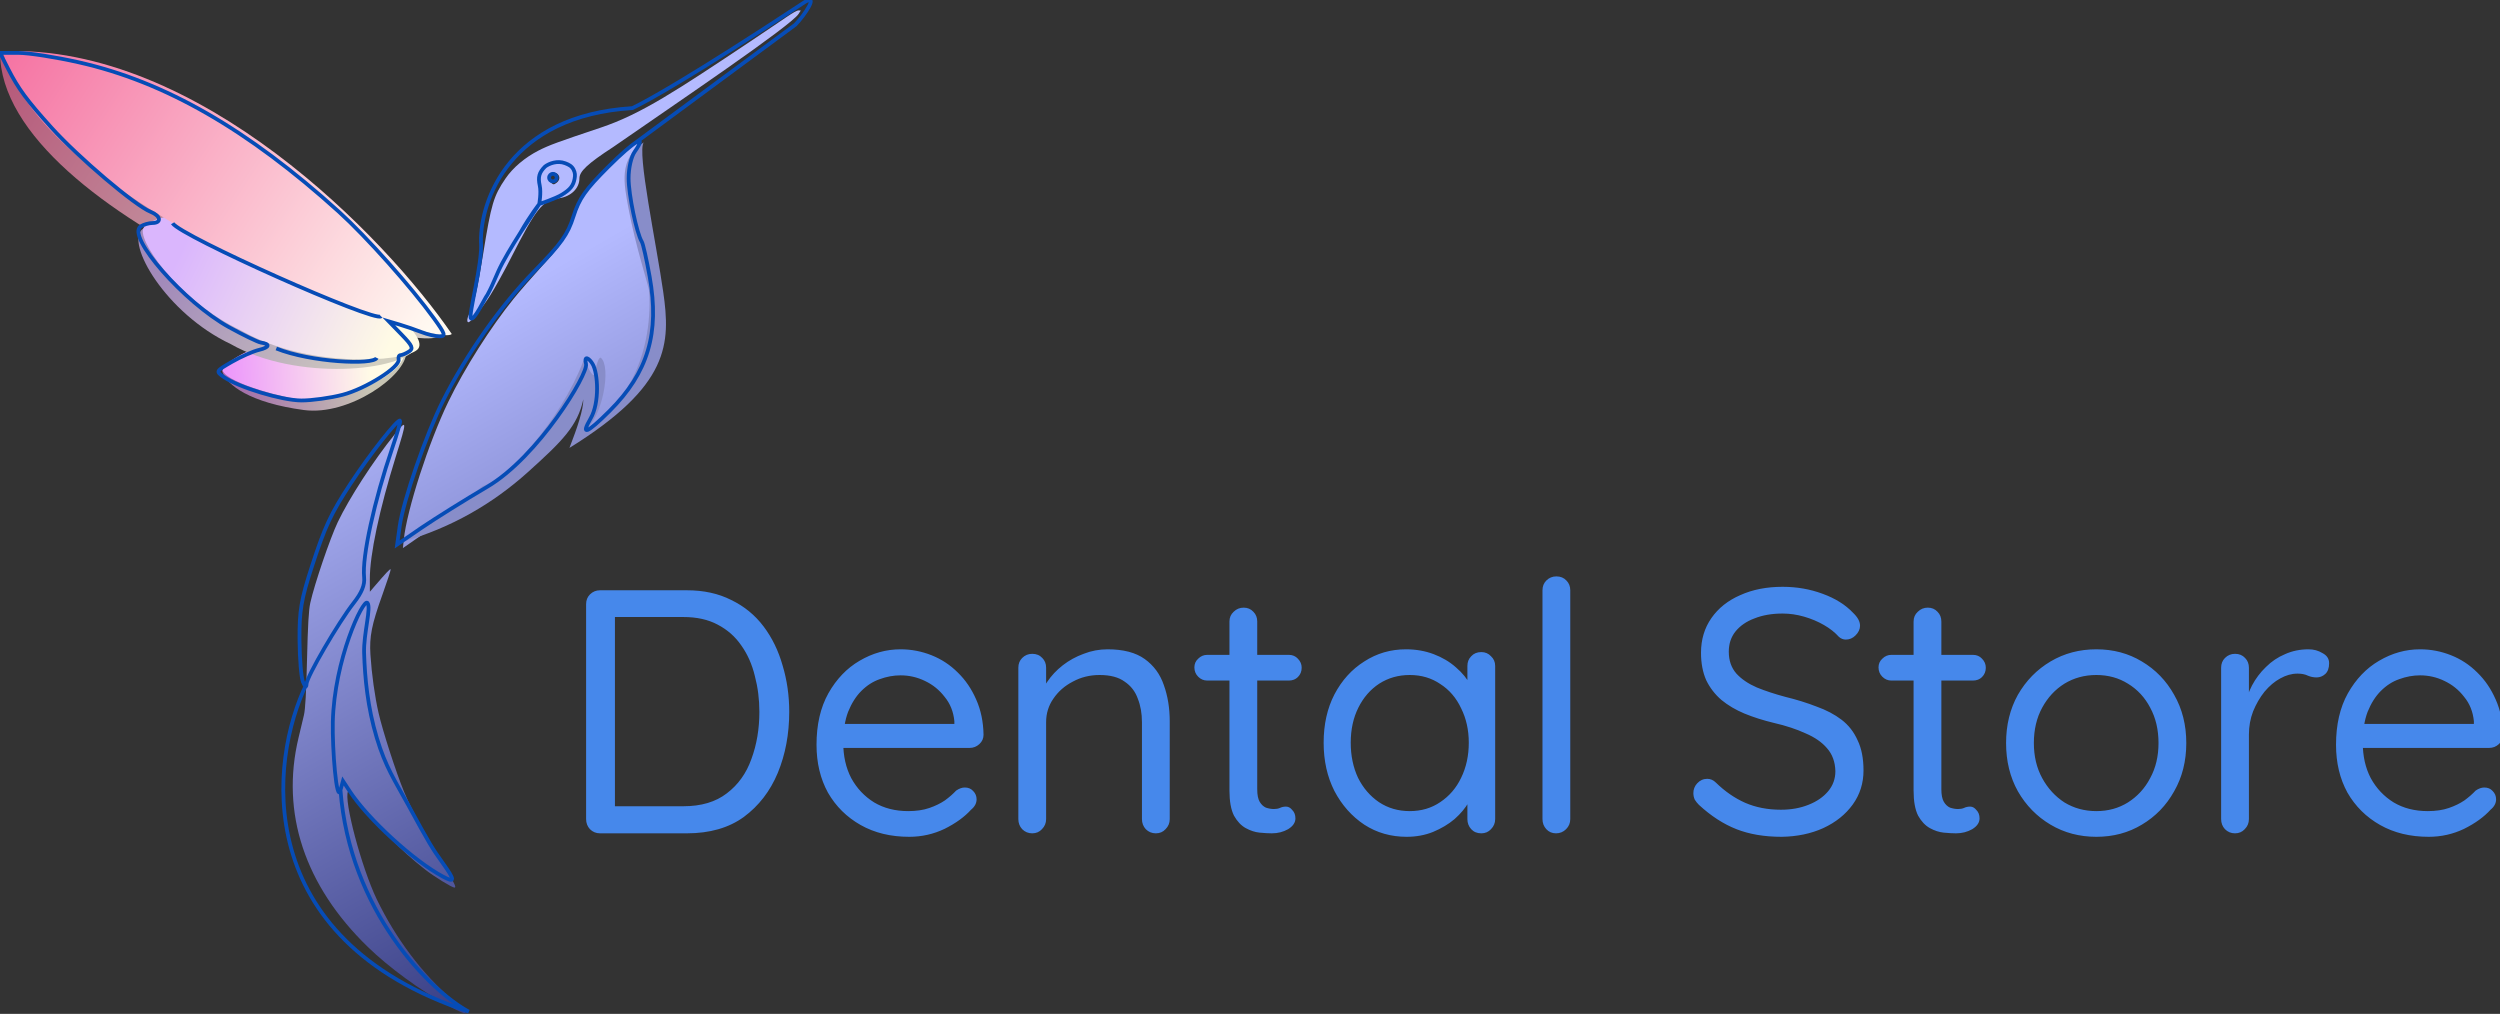 <svg width="360" height="146" viewBox="0 0 360 146" fill="none" xmlns="http://www.w3.org/2000/svg">
<rect x="0" y="0" width="360" height="146" fill="#333333" stroke="none"/>
<g clip-path="url(#clip0_1305_2)">
<path fill-rule="evenodd" clip-rule="evenodd" d="M115 1.5C114.5 1.5 112.988 2.678 108 6C97.488 13 92.353 16.42 86.513 18.375C80.278 20.462 79.046 20.916 77.574 21.667C75.594 22.676 73.869 24.134 72.798 25.702C71.072 28.23 70.73 29.381 69.581 36.525C68.751 41.688 68.278 43.779 67.672 44.952C67.27 45.73 67.168 46.402 67.452 46.402C67.791 46.402 69.433 44.372 70.628 42.474C71.307 41.397 72.616 39.034 73.538 37.223C77.267 29.899 78.074 28.891 80.479 28.552C82.219 28.307 83.436 27.129 83.438 25.688C83.439 24.67 84.639 23.554 88.278 21.186C97.619 14.713 113.852 3.748 115 2C115.254 1.508 115.5 1.5 115 1.5ZM89.681 22.022C87.555 23.947 85.01 26.752 84.102 28.173C83.726 28.76 83.083 30.179 82.673 31.326C81.726 33.977 80.983 35.094 77.958 38.421C76.61 39.902 74.817 41.967 73.973 43.01C70.663 47.097 66.88 53.062 64.556 57.862C61.74 63.675 58.585 73.432 58.148 77.678L58.019 78.924L61.547 76.477C63.488 75.131 66.719 73.006 68.729 71.754C76.965 66.625 80.074 63.899 82.6 59.591C83.662 57.78 85.158 55.741 85.452 54.459C85.452 55.276 86.435 53.138 86.513 53.138C86.888 53.138 86.515 53.461 86.515 54.81C86.515 56.677 86.086 58.464 85.138 60.541C84.719 61.458 84.422 62.256 84.478 62.314C84.791 62.638 88.55 58.906 90.154 56.679C91.473 54.848 92.759 52.106 93.29 49.994C94.222 46.283 93.668 39.534 92.007 34.379C91.233 31.977 90.619 28.984 90.441 26.748C90.284 24.781 90.581 23.128 91.341 21.735C91.648 21.173 91.899 20.656 91.899 20.587C91.899 20.192 91.209 20.639 89.681 22.022ZM80.324 25.091C80.68 25.461 80.598 25.995 80.132 26.333C79.751 26.61 79.677 26.608 79.363 26.314C78.777 25.763 79.04 24.852 79.785 24.852C79.954 24.852 80.197 24.96 80.324 25.091ZM56.783 62.615C53.781 66.338 50.292 71.723 48.642 75.181C47.531 77.509 45.279 84.123 44.684 86.809C44.455 87.843 44.332 89.97 44.212 94.99C44.098 99.762 43.966 102.13 43.767 102.972C43.612 103.63 43.262 105.103 42.988 106.245C40.4 117.056 43.866 127.51 52.975 136.368C56.015 139.324 60.437 142.557 64.44 144.753C67.718 146.55 67.915 146.339 65.163 143.98C60.822 140.258 56.995 135.175 54.25 129.488C52.064 124.959 49.462 115.171 50.12 113.952C50.261 113.69 50.535 113.949 51.571 115.322C54.425 119.103 57.775 122.534 61.248 125.237C62.563 126.26 65.091 127.814 65.44 127.814C65.77 127.814 65.413 127.093 64.006 124.92C62.051 121.9 59.326 116.791 58.172 113.984C57.013 111.165 55.12 105.307 54.514 102.667C53.971 100.3 53.522 97.083 53.343 94.292C53.176 91.671 53.524 89.925 55.066 85.64C55.772 83.68 56.305 82.032 56.252 81.977C56.165 81.886 55.614 82.471 53.86 84.514L53.261 85.213L53.255 83.392C53.244 79.899 54.624 73.387 56.986 65.784C58.655 60.413 58.648 60.302 56.783 62.615Z" fill="url(#paint0_linear_1305_2)"/>
<path d="M92.7 20.5C91.7 21.833 94.5 35 95.5 42C96.571 49.5 96.5 55.5 82 64.5C83.167 61.5 84 59 84 57.5C83.167 61.333 81 63.5 76 68C71 72.5 65 76 58 78C61 74.5 63.788 74.752 69.5 70C73 69 80.683 60.633 84 52C84.22 51.56 84.989 54.027 85.5 54C85.723 53.692 86 51.5 86.5 51.5C88.098 52.774 86.728 60.193 84.312 61.825C89.669 58.734 93.991 51.81 93.5 42C93.299 40.794 91.506 35.404 90.5 30C89.838 26.444 89.049 22.881 92.7 20.5Z" fill="#888DC9"/>
<path d="M39.686 50.751C38.601 50.389 32 52.146 32 53.502C32.65 55.452 36 58.002 43.755 59.044C50.289 59.923 58.5 54.071 58.5 50.751C51.266 46.682 41.042 51.203 39.686 50.751Z" fill="url(#paint1_linear_1305_2)"/>
<path d="M39.739 49.273C38.654 48.91 32.053 51.984 32.053 53.342C32.703 55.291 41.999 57.584 43.808 57.566C50.401 57.502 58.276 53.949 58.276 50.629C51.042 46.559 41.095 49.724 39.739 49.273Z" fill="url(#paint2_linear_1305_2)"/>
<path d="M63.5 48C54.005 34.135 28.213 6.415 0 7.5C0 31.5 62.5 53 63.5 48Z" fill="url(#paint3_linear_1305_2)"/>
<path d="M20.501 32.996C29.047 26.159 62.001 46.496 60.001 49.996C58.001 53.496 42.7 54.963 33.206 49.537C23.912 45.154 18.001 34.996 20.501 32.996Z" fill="url(#paint4_linear_1305_2)"/>
<path d="M20.75 32.731C28.489 24.992 64.153 46.747 60.084 50.364C58.019 52.201 44.26 53.046 34.765 47.62C25.472 43.237 19.393 34.088 20.75 32.731Z" fill="url(#paint5_linear_1305_2)"/>
<path d="M65.058 48.097C55.564 34.233 28.617 6.289 0.404 7.374C5.83 29.95 62.798 50.358 65.058 48.097Z" fill="url(#paint6_linear_1305_2)"/>
<path d="M98.9 85C101.333 85 103.467 85.467 105.3 86.4C107.167 87.3 108.717 88.567 109.95 90.2C111.183 91.833 112.1 93.717 112.7 95.85C113.333 97.95 113.65 100.167 113.65 102.5C113.65 105.7 113.1 108.633 112 111.3C110.9 113.933 109.267 116.05 107.1 117.65C104.933 119.217 102.2 120 98.9 120H86.4C85.833 120 85.35 119.8 84.95 119.4C84.583 119 84.4 118.517 84.4 117.95V87C84.4 86.433 84.583 85.967 84.95 85.6C85.35 85.2 85.833 85 86.4 85H98.9ZM98.4 116.1C100.967 116.1 103.05 115.483 104.65 114.25C106.283 113.017 107.467 111.367 108.2 109.3C108.967 107.233 109.35 104.967 109.35 102.5C109.35 100.7 109.133 98.983 108.7 97.35C108.3 95.683 107.65 94.217 106.75 92.95C105.883 91.683 104.75 90.683 103.35 89.95C101.983 89.217 100.333 88.85 98.4 88.85H88.15L88.55 88.45V116.6L88.25 116.1H98.4ZM130.929 120.5C128.263 120.5 125.929 119.933 123.929 118.8C121.929 117.667 120.363 116.117 119.229 114.15C118.129 112.15 117.579 109.85 117.579 107.25C117.579 104.35 118.146 101.883 119.279 99.85C120.446 97.783 121.946 96.217 123.779 95.15C125.646 94.05 127.613 93.5 129.679 93.5C131.213 93.5 132.696 93.783 134.129 94.35C135.563 94.917 136.829 95.75 137.929 96.85C139.029 97.917 139.913 99.217 140.579 100.75C141.246 102.25 141.596 103.933 141.629 105.8C141.629 106.333 141.429 106.783 141.029 107.15C140.629 107.517 140.163 107.7 139.629 107.7H119.879L118.979 104.25H138.229L137.429 104.95V103.85C137.296 102.483 136.829 101.317 136.029 100.35C135.263 99.35 134.313 98.583 133.179 98.05C132.079 97.517 130.913 97.25 129.679 97.25C128.679 97.25 127.679 97.433 126.679 97.8C125.713 98.133 124.829 98.7 124.029 99.5C123.263 100.267 122.629 101.267 122.129 102.5C121.663 103.733 121.429 105.217 121.429 106.95C121.429 108.883 121.813 110.583 122.579 112.05C123.379 113.517 124.479 114.683 125.879 115.55C127.279 116.383 128.913 116.8 130.779 116.8C131.946 116.8 132.963 116.65 133.829 116.35C134.696 116.05 135.446 115.683 136.079 115.25C136.713 114.783 137.246 114.317 137.679 113.85C138.113 113.55 138.529 113.4 138.929 113.4C139.429 113.4 139.829 113.567 140.129 113.9C140.463 114.233 140.629 114.633 140.629 115.1C140.629 115.667 140.363 116.167 139.829 116.6C138.896 117.633 137.629 118.55 136.029 119.35C134.429 120.117 132.729 120.5 130.929 120.5ZM159.491 93.5C161.758 93.5 163.541 93.967 164.841 94.9C166.141 95.833 167.058 97.083 167.591 98.65C168.158 100.217 168.441 101.967 168.441 103.9V117.95C168.441 118.517 168.241 119 167.841 119.4C167.475 119.8 167.008 120 166.441 120C165.875 120 165.391 119.8 164.991 119.4C164.625 119 164.441 118.517 164.441 117.95V104C164.441 102.733 164.241 101.6 163.841 100.6C163.475 99.567 162.841 98.75 161.941 98.15C161.075 97.517 159.875 97.2 158.341 97.2C156.941 97.2 155.658 97.517 154.491 98.15C153.325 98.75 152.391 99.567 151.691 100.6C150.991 101.6 150.641 102.733 150.641 104V117.95C150.641 118.517 150.441 119 150.041 119.4C149.675 119.8 149.208 120 148.641 120C148.075 120 147.591 119.8 147.191 119.4C146.825 119 146.641 118.517 146.641 117.95V96.15C146.641 95.583 146.825 95.117 147.191 94.75C147.591 94.35 148.075 94.15 148.641 94.15C149.241 94.15 149.725 94.35 150.091 94.75C150.458 95.117 150.641 95.583 150.641 96.15V99.7L149.641 100.8C149.808 99.933 150.191 99.067 150.791 98.2C151.391 97.3 152.141 96.5 153.041 95.8C153.941 95.1 154.941 94.55 156.041 94.15C157.141 93.717 158.291 93.5 159.491 93.5ZM173.841 94.3H185.591C186.124 94.3 186.557 94.483 186.891 94.85C187.257 95.217 187.441 95.65 187.441 96.15C187.441 96.683 187.257 97.133 186.891 97.5C186.557 97.833 186.124 98 185.591 98H173.841C173.341 98 172.907 97.817 172.541 97.45C172.174 97.083 171.991 96.633 171.991 96.1C171.991 95.6 172.174 95.183 172.541 94.85C172.907 94.483 173.341 94.3 173.841 94.3ZM179.091 87.5C179.657 87.5 180.124 87.7 180.491 88.1C180.857 88.467 181.041 88.933 181.041 89.5V113.65C181.041 114.45 181.157 115.05 181.391 115.45C181.624 115.85 181.924 116.133 182.291 116.3C182.691 116.433 183.074 116.5 183.441 116.5C183.774 116.5 184.057 116.45 184.291 116.35C184.557 116.217 184.857 116.15 185.191 116.15C185.524 116.15 185.824 116.317 186.091 116.65C186.391 116.95 186.541 117.35 186.541 117.85C186.541 118.45 186.191 118.967 185.491 119.4C184.791 119.8 184.007 120 183.141 120C182.674 120 182.091 119.967 181.391 119.9C180.724 119.833 180.057 119.617 179.391 119.25C178.724 118.883 178.157 118.283 177.691 117.45C177.257 116.583 177.041 115.383 177.041 113.85V89.5C177.041 88.933 177.241 88.467 177.641 88.1C178.041 87.7 178.524 87.5 179.091 87.5ZM213.305 93.9C213.871 93.9 214.338 94.1 214.705 94.5C215.105 94.867 215.305 95.333 215.305 95.9V117.95C215.305 118.517 215.105 119 214.705 119.4C214.338 119.8 213.871 120 213.305 120C212.705 120 212.221 119.8 211.855 119.4C211.488 119 211.305 118.517 211.305 117.95V113.2L212.255 113.1C212.255 113.833 212.005 114.633 211.505 115.5C211.005 116.367 210.321 117.183 209.455 117.95C208.588 118.683 207.555 119.3 206.355 119.8C205.188 120.267 203.921 120.5 202.555 120.5C200.288 120.5 198.255 119.917 196.455 118.75C194.655 117.55 193.221 115.933 192.155 113.9C191.121 111.867 190.605 109.55 190.605 106.95C190.605 104.317 191.121 102 192.155 100C193.221 97.967 194.655 96.383 196.455 95.25C198.255 94.083 200.255 93.5 202.455 93.5C203.888 93.5 205.221 93.733 206.455 94.2C207.688 94.667 208.755 95.3 209.655 96.1C210.588 96.9 211.305 97.783 211.805 98.75C212.338 99.717 212.605 100.683 212.605 101.65L211.305 101.35V95.9C211.305 95.333 211.488 94.867 211.855 94.5C212.221 94.1 212.705 93.9 213.305 93.9ZM203.005 116.8C204.671 116.8 206.138 116.367 207.405 115.5C208.705 114.633 209.705 113.467 210.405 112C211.138 110.5 211.505 108.817 211.505 106.95C211.505 105.117 211.138 103.467 210.405 102C209.705 100.5 208.705 99.333 207.405 98.5C206.138 97.633 204.671 97.2 203.005 97.2C201.371 97.2 199.905 97.617 198.605 98.45C197.338 99.283 196.338 100.433 195.605 101.9C194.871 103.367 194.505 105.05 194.505 106.95C194.505 108.817 194.855 110.5 195.555 112C196.288 113.467 197.288 114.633 198.555 115.5C199.855 116.367 201.338 116.8 203.005 116.8ZM226.118 117.95C226.118 118.517 225.918 119 225.518 119.4C225.118 119.8 224.634 120 224.068 120C223.501 120 223.034 119.8 222.668 119.4C222.301 119 222.118 118.517 222.118 117.95V85C222.118 84.433 222.301 83.967 222.668 83.6C223.068 83.2 223.551 83 224.118 83C224.718 83 225.201 83.2 225.568 83.6C225.934 83.967 226.118 84.433 226.118 85V117.95ZM256.545 120.5C254.079 120.5 251.912 120.133 250.045 119.4C248.179 118.667 246.379 117.5 244.645 115.9C244.412 115.667 244.212 115.417 244.045 115.15C243.912 114.85 243.845 114.533 243.845 114.2C243.845 113.667 244.029 113.2 244.395 112.8C244.795 112.367 245.279 112.15 245.845 112.15C246.312 112.15 246.729 112.333 247.095 112.7C248.395 113.967 249.795 114.933 251.295 115.6C252.829 116.267 254.545 116.6 256.445 116.6C257.912 116.6 259.229 116.367 260.395 115.9C261.595 115.433 262.545 114.783 263.245 113.95C263.945 113.117 264.295 112.15 264.295 111.05C264.262 109.717 263.862 108.617 263.095 107.75C262.362 106.883 261.329 106.167 259.995 105.6C258.695 105 257.179 104.5 255.445 104.1C253.912 103.733 252.495 103.283 251.195 102.75C249.929 102.217 248.829 101.567 247.895 100.8C246.962 100 246.229 99.05 245.695 97.95C245.195 96.817 244.945 95.5 244.945 94C244.945 92.1 245.445 90.433 246.445 89C247.445 87.567 248.829 86.467 250.595 85.7C252.362 84.9 254.395 84.5 256.695 84.5C258.729 84.5 260.645 84.833 262.445 85.5C264.279 86.167 265.745 87.083 266.845 88.25C267.512 88.883 267.845 89.5 267.845 90.1C267.845 90.6 267.629 91.067 267.195 91.5C266.795 91.9 266.329 92.1 265.795 92.1C265.429 92.1 265.095 91.967 264.795 91.7C264.229 91.067 263.512 90.5 262.645 90C261.779 89.5 260.829 89.1 259.795 88.8C258.762 88.5 257.729 88.35 256.695 88.35C255.162 88.35 253.812 88.583 252.645 89.05C251.479 89.483 250.562 90.117 249.895 90.95C249.262 91.75 248.945 92.717 248.945 93.85C248.945 95.117 249.312 96.167 250.045 97C250.779 97.8 251.762 98.467 252.995 99C254.229 99.5 255.595 99.95 257.095 100.35C258.729 100.75 260.229 101.217 261.595 101.75C262.995 102.25 264.195 102.883 265.195 103.65C266.195 104.417 266.962 105.4 267.495 106.6C268.062 107.767 268.345 109.217 268.345 110.95C268.345 112.783 267.829 114.417 266.795 115.85C265.762 117.283 264.345 118.417 262.545 119.25C260.779 120.05 258.779 120.467 256.545 120.5ZM272.356 94.3H284.106C284.64 94.3 285.073 94.483 285.406 94.85C285.773 95.217 285.956 95.65 285.956 96.15C285.956 96.683 285.773 97.133 285.406 97.5C285.073 97.833 284.64 98 284.106 98H272.356C271.856 98 271.423 97.817 271.056 97.45C270.69 97.083 270.506 96.633 270.506 96.1C270.506 95.6 270.69 95.183 271.056 94.85C271.423 94.483 271.856 94.3 272.356 94.3ZM277.606 87.5C278.173 87.5 278.64 87.7 279.006 88.1C279.373 88.467 279.556 88.933 279.556 89.5V113.65C279.556 114.45 279.673 115.05 279.906 115.45C280.14 115.85 280.44 116.133 280.806 116.3C281.206 116.433 281.59 116.5 281.956 116.5C282.29 116.5 282.573 116.45 282.806 116.35C283.073 116.217 283.373 116.15 283.706 116.15C284.04 116.15 284.34 116.317 284.606 116.65C284.906 116.95 285.056 117.35 285.056 117.85C285.056 118.45 284.706 118.967 284.006 119.4C283.306 119.8 282.523 120 281.656 120C281.19 120 280.606 119.967 279.906 119.9C279.24 119.833 278.573 119.617 277.906 119.25C277.24 118.883 276.673 118.283 276.206 117.45C275.773 116.583 275.556 115.383 275.556 113.85V89.5C275.556 88.933 275.756 88.467 276.156 88.1C276.556 87.7 277.04 87.5 277.606 87.5ZM314.826 107C314.826 109.6 314.243 111.917 313.076 113.95C311.943 115.983 310.393 117.583 308.426 118.75C306.493 119.917 304.31 120.5 301.876 120.5C299.443 120.5 297.243 119.917 295.276 118.75C293.31 117.583 291.743 115.983 290.576 113.95C289.443 111.917 288.876 109.6 288.876 107C288.876 104.4 289.443 102.083 290.576 100.05C291.743 98.017 293.31 96.417 295.276 95.25C297.243 94.083 299.443 93.5 301.876 93.5C304.31 93.5 306.493 94.083 308.426 95.25C310.393 96.417 311.943 98.017 313.076 100.05C314.243 102.083 314.826 104.4 314.826 107ZM310.826 107C310.826 105.067 310.426 103.367 309.626 101.9C308.86 100.433 307.793 99.283 306.426 98.45C305.093 97.617 303.576 97.2 301.876 97.2C300.176 97.2 298.643 97.617 297.276 98.45C295.943 99.283 294.876 100.433 294.076 101.9C293.276 103.367 292.876 105.067 292.876 107C292.876 108.9 293.276 110.583 294.076 112.05C294.876 113.517 295.943 114.683 297.276 115.55C298.643 116.383 300.176 116.8 301.876 116.8C303.576 116.8 305.093 116.383 306.426 115.55C307.793 114.683 308.86 113.517 309.626 112.05C310.426 110.583 310.826 108.9 310.826 107ZM321.843 120C321.276 120 320.793 119.8 320.393 119.4C320.026 119 319.843 118.517 319.843 117.95V96.15C319.843 95.583 320.026 95.117 320.393 94.75C320.793 94.35 321.276 94.15 321.843 94.15C322.443 94.15 322.926 94.35 323.293 94.75C323.659 95.117 323.843 95.583 323.843 96.15V102.75L323.243 101.7C323.443 100.667 323.793 99.667 324.293 98.7C324.826 97.7 325.493 96.817 326.293 96.05C327.093 95.25 328.009 94.633 329.043 94.2C330.076 93.733 331.209 93.5 332.443 93.5C333.176 93.5 333.843 93.683 334.443 94.05C335.076 94.383 335.393 94.867 335.393 95.5C335.393 96.2 335.209 96.717 334.843 97.05C334.476 97.383 334.059 97.55 333.593 97.55C333.159 97.55 332.743 97.467 332.343 97.3C331.943 97.1 331.443 97 330.843 97C330.009 97 329.176 97.233 328.343 97.7C327.543 98.133 326.793 98.767 326.093 99.6C325.426 100.433 324.876 101.383 324.443 102.45C324.043 103.483 323.843 104.6 323.843 105.8V117.95C323.843 118.517 323.643 119 323.243 119.4C322.876 119.8 322.409 120 321.843 120ZM349.738 120.5C347.071 120.5 344.738 119.933 342.738 118.8C340.738 117.667 339.171 116.117 338.038 114.15C336.938 112.15 336.388 109.85 336.388 107.25C336.388 104.35 336.955 101.883 338.088 99.85C339.255 97.783 340.755 96.217 342.588 95.15C344.455 94.05 346.421 93.5 348.488 93.5C350.021 93.5 351.505 93.783 352.938 94.35C354.371 94.917 355.638 95.75 356.738 96.85C357.838 97.917 358.721 99.217 359.388 100.75C360.055 102.25 360.405 103.933 360.438 105.8C360.438 106.333 360.238 106.783 359.838 107.15C359.438 107.517 358.971 107.7 358.438 107.7H338.688L337.788 104.25H357.038L356.238 104.95V103.85C356.105 102.483 355.638 101.317 354.838 100.35C354.071 99.35 353.121 98.583 351.988 98.05C350.888 97.517 349.721 97.25 348.488 97.25C347.488 97.25 346.488 97.433 345.488 97.8C344.521 98.133 343.638 98.7 342.838 99.5C342.071 100.267 341.438 101.267 340.938 102.5C340.471 103.733 340.238 105.217 340.238 106.95C340.238 108.883 340.621 110.583 341.388 112.05C342.188 113.517 343.288 114.683 344.688 115.55C346.088 116.383 347.721 116.8 349.588 116.8C350.755 116.8 351.771 116.65 352.638 116.35C353.505 116.05 354.255 115.683 354.888 115.25C355.521 114.783 356.055 114.317 356.488 113.85C356.921 113.55 357.338 113.4 357.738 113.4C358.238 113.4 358.638 113.567 358.938 113.9C359.271 114.233 359.438 114.633 359.438 115.1C359.438 115.667 359.171 116.167 358.638 116.6C357.705 117.633 356.438 118.55 354.838 119.35C353.238 120.117 351.538 120.5 349.738 120.5Z" fill="#4688EB"/>
<path d="M91.394 20.638L114.508 3.573C115.871 2.21 117.962 -0.993 115.871 0.302C99.298 11.206 93.155 14.568 91.066 15.567C73.402 16.657 69.168 28.855 69.259 34.817C69.543 37.739 67.365 45.66 67.818 45.845C68.27 46.274 69.826 42.89 70.197 42.444C71.167 40.645 71.435 39.591 72.369 37.834C73.3 36.081 74.966 33.465 74.966 33.465M74.966 33.465L77.65 29.39M74.966 33.465C76.394 30.969 77.65 29.39 77.65 29.39M77.65 29.39C77.65 29.39 79.987 28.608 80.929 28.028C82.138 27.284 82.554 26.721 82.738 25.767C82.838 25.247 82.825 24.882 82.583 24.411C82.325 23.908 81.909 23.708 81.381 23.506C80.264 23.079 79.072 23.537 78.491 23.978C77.637 24.831 77.451 25.491 77.722 26.721C77.947 27.744 77.65 29.39 77.65 29.39ZM24.857 32.152C25.989 33.981 53.961 46.468 54.877 45.553M39.786 50.182C44.736 52.173 53.744 52.603 54.254 51.538M44.143 98.481C44.192 97.422 48.73 89.625 50.923 86.835C52.108 85.327 52.55 84.231 52.432 83.103C52.126 80.193 53.885 72.132 56.487 64.512C57.197 62.433 57.705 60.659 57.616 60.571C57.305 60.26 53.228 65.441 50.477 69.643C47.642 73.974 46.794 75.793 44.923 81.55C43.365 86.344 43.097 87.935 43.129 92.161C43.15 94.895 43.378 97.622 43.636 98.22C43.956 98.965 44.117 99.048 44.143 98.481ZM44.143 98.481C38.795 109.459 35.879 135.207 67.499 145.675C61.842 142.637 50.327 131.065 49.029 113.774M49.029 113.774L49.388 112.459L50.368 113.952C53.005 117.969 59.579 123.986 63.785 126.233C65.54 127.17 65.542 126.781 63.798 124.34C62.161 122.049 61.871 121.562 58.78 115.906C56.879 112.428 55.517 110.462 54.254 106.245C52.928 101.818 52.541 97.608 52.432 94.038C52.345 91.208 53.505 87.411 52.898 86.804C52.29 86.197 48.122 94.996 47.924 103.985C47.84 107.831 48.468 115.832 49.029 113.774ZM11.341 8.973C23.742 11.767 35.691 18.633 48.804 30.5C52.747 34.069 59.241 41.353 62.485 45.845C64.127 48.121 64.224 48.43 63.296 48.43C62.717 48.43 61.552 48.159 60.708 47.827C59.864 47.496 58.455 47.011 57.577 46.749L55.981 46.274L57.843 48.191C59.389 49.783 59.567 50.197 58.894 50.622C58.448 50.904 57.899 51.138 57.674 51.142C57.449 51.147 57.327 51.426 57.401 51.763C57.641 52.841 52.658 55.984 49.342 56.846C47.577 57.305 44.896 57.676 43.385 57.669C40.579 57.657 34.343 55.767 32.223 54.284C31.058 53.47 31.071 53.446 33.388 52.11C34.677 51.368 36.435 50.592 37.294 50.385C38.845 50.012 38.961 49.535 37.551 49.329C37.148 49.27 35.103 48.281 33.006 47.13C26.533 43.579 18.108 33.958 20.272 32.589C20.679 32.332 21.44 32.118 21.965 32.113C23.321 32.102 23.148 31.08 21.693 30.503C19.471 29.623 11.246 22.639 7.382 18.353C3.861 14.448 2.622 12.765 1.178 9.93L0 7.618H2.664C4.129 7.618 8.034 8.227 11.341 8.973ZM91.394 21.852C90.892 22.567 90.521 24.19 90.521 25.67C90.521 28.054 91.676 33.611 92.423 34.817C92.601 35.104 93.109 37.366 93.552 39.844C95.006 47.975 93.308 53.659 87.777 59.177C84.502 62.444 83.557 62.821 85.045 60.265C86.359 58.009 86.114 53.75 85.341 52.424C84.889 51.646 84.047 51.015 84.387 52.424C84.727 53.832 77.507 65.775 70.151 70.102C66.932 71.996 62.699 74.638 60.745 75.974L57.192 78.402L57.552 75.795C58.062 72.103 61.383 62.494 63.814 57.68C67.219 50.936 72.124 43.985 76.994 39.002C80.826 35.081 81.76 33.772 82.583 31.165C83.395 28.593 84.29 27.317 87.605 24.008C91.424 20.197 93.307 19.125 91.394 21.852ZM79.072 25.575C79.072 25.874 79.317 26.119 79.617 26.119C79.917 26.119 80.162 25.874 80.162 25.575C80.162 25.276 79.917 25.031 79.617 25.031C79.317 25.031 79.072 25.276 79.072 25.575Z" stroke="#064CB6" stroke-width="0.545"/>
</g>
<defs>
<linearGradient id="paint0_linear_1305_2" x1="42" y1="-7.882" x2="142.345" y2="166.669" gradientUnits="userSpaceOnUse">
<stop offset="0.293" stop-color="#B4BAFF"/>
<stop offset="0.901" stop-color="#060C52"/>
</linearGradient>
<linearGradient id="paint1_linear_1305_2" x1="28.835" y1="54.368" x2="53.25" y2="53.011" gradientUnits="userSpaceOnUse">
<stop stop-color="#9856A7"/>
<stop offset="1" stop-color="#C8C5B4"/>
</linearGradient>
<linearGradient id="paint2_linear_1305_2" x1="28.888" y1="52.889" x2="53.303" y2="51.532" gradientUnits="userSpaceOnUse">
<stop stop-color="#E985FF"/>
<stop offset="1" stop-color="#FFFBE6"/>
</linearGradient>
<linearGradient id="paint3_linear_1305_2" x1="-2.808" y1="12.514" x2="59.585" y2="53.205" gradientUnits="userSpaceOnUse">
<stop stop-color="#B55678"/>
<stop offset="1" stop-color="#D1CCC5"/>
</linearGradient>
<linearGradient id="paint4_linear_1305_2" x1="24.615" y1="37.813" x2="55.812" y2="52.733" gradientUnits="userSpaceOnUse">
<stop stop-color="#A28ABA"/>
<stop offset="0.957" stop-color="#D2CFBF"/>
</linearGradient>
<linearGradient id="paint5_linear_1305_2" x1="26.175" y1="35.896" x2="57.372" y2="50.816" gradientUnits="userSpaceOnUse">
<stop stop-color="#DAB6FD"/>
<stop offset="0.957" stop-color="#FFFBE5"/>
</linearGradient>
<linearGradient id="paint6_linear_1305_2" x1="-1.404" y1="7.858" x2="60.989" y2="48.55" gradientUnits="userSpaceOnUse">
<stop stop-color="#F570A1"/>
<stop offset="1" stop-color="#FFF9F1"/>
</linearGradient>
<clipPath id="clip0_1305_2">
<rect width="360" height="146" fill="white"/>
</clipPath>
</defs>
</svg>
